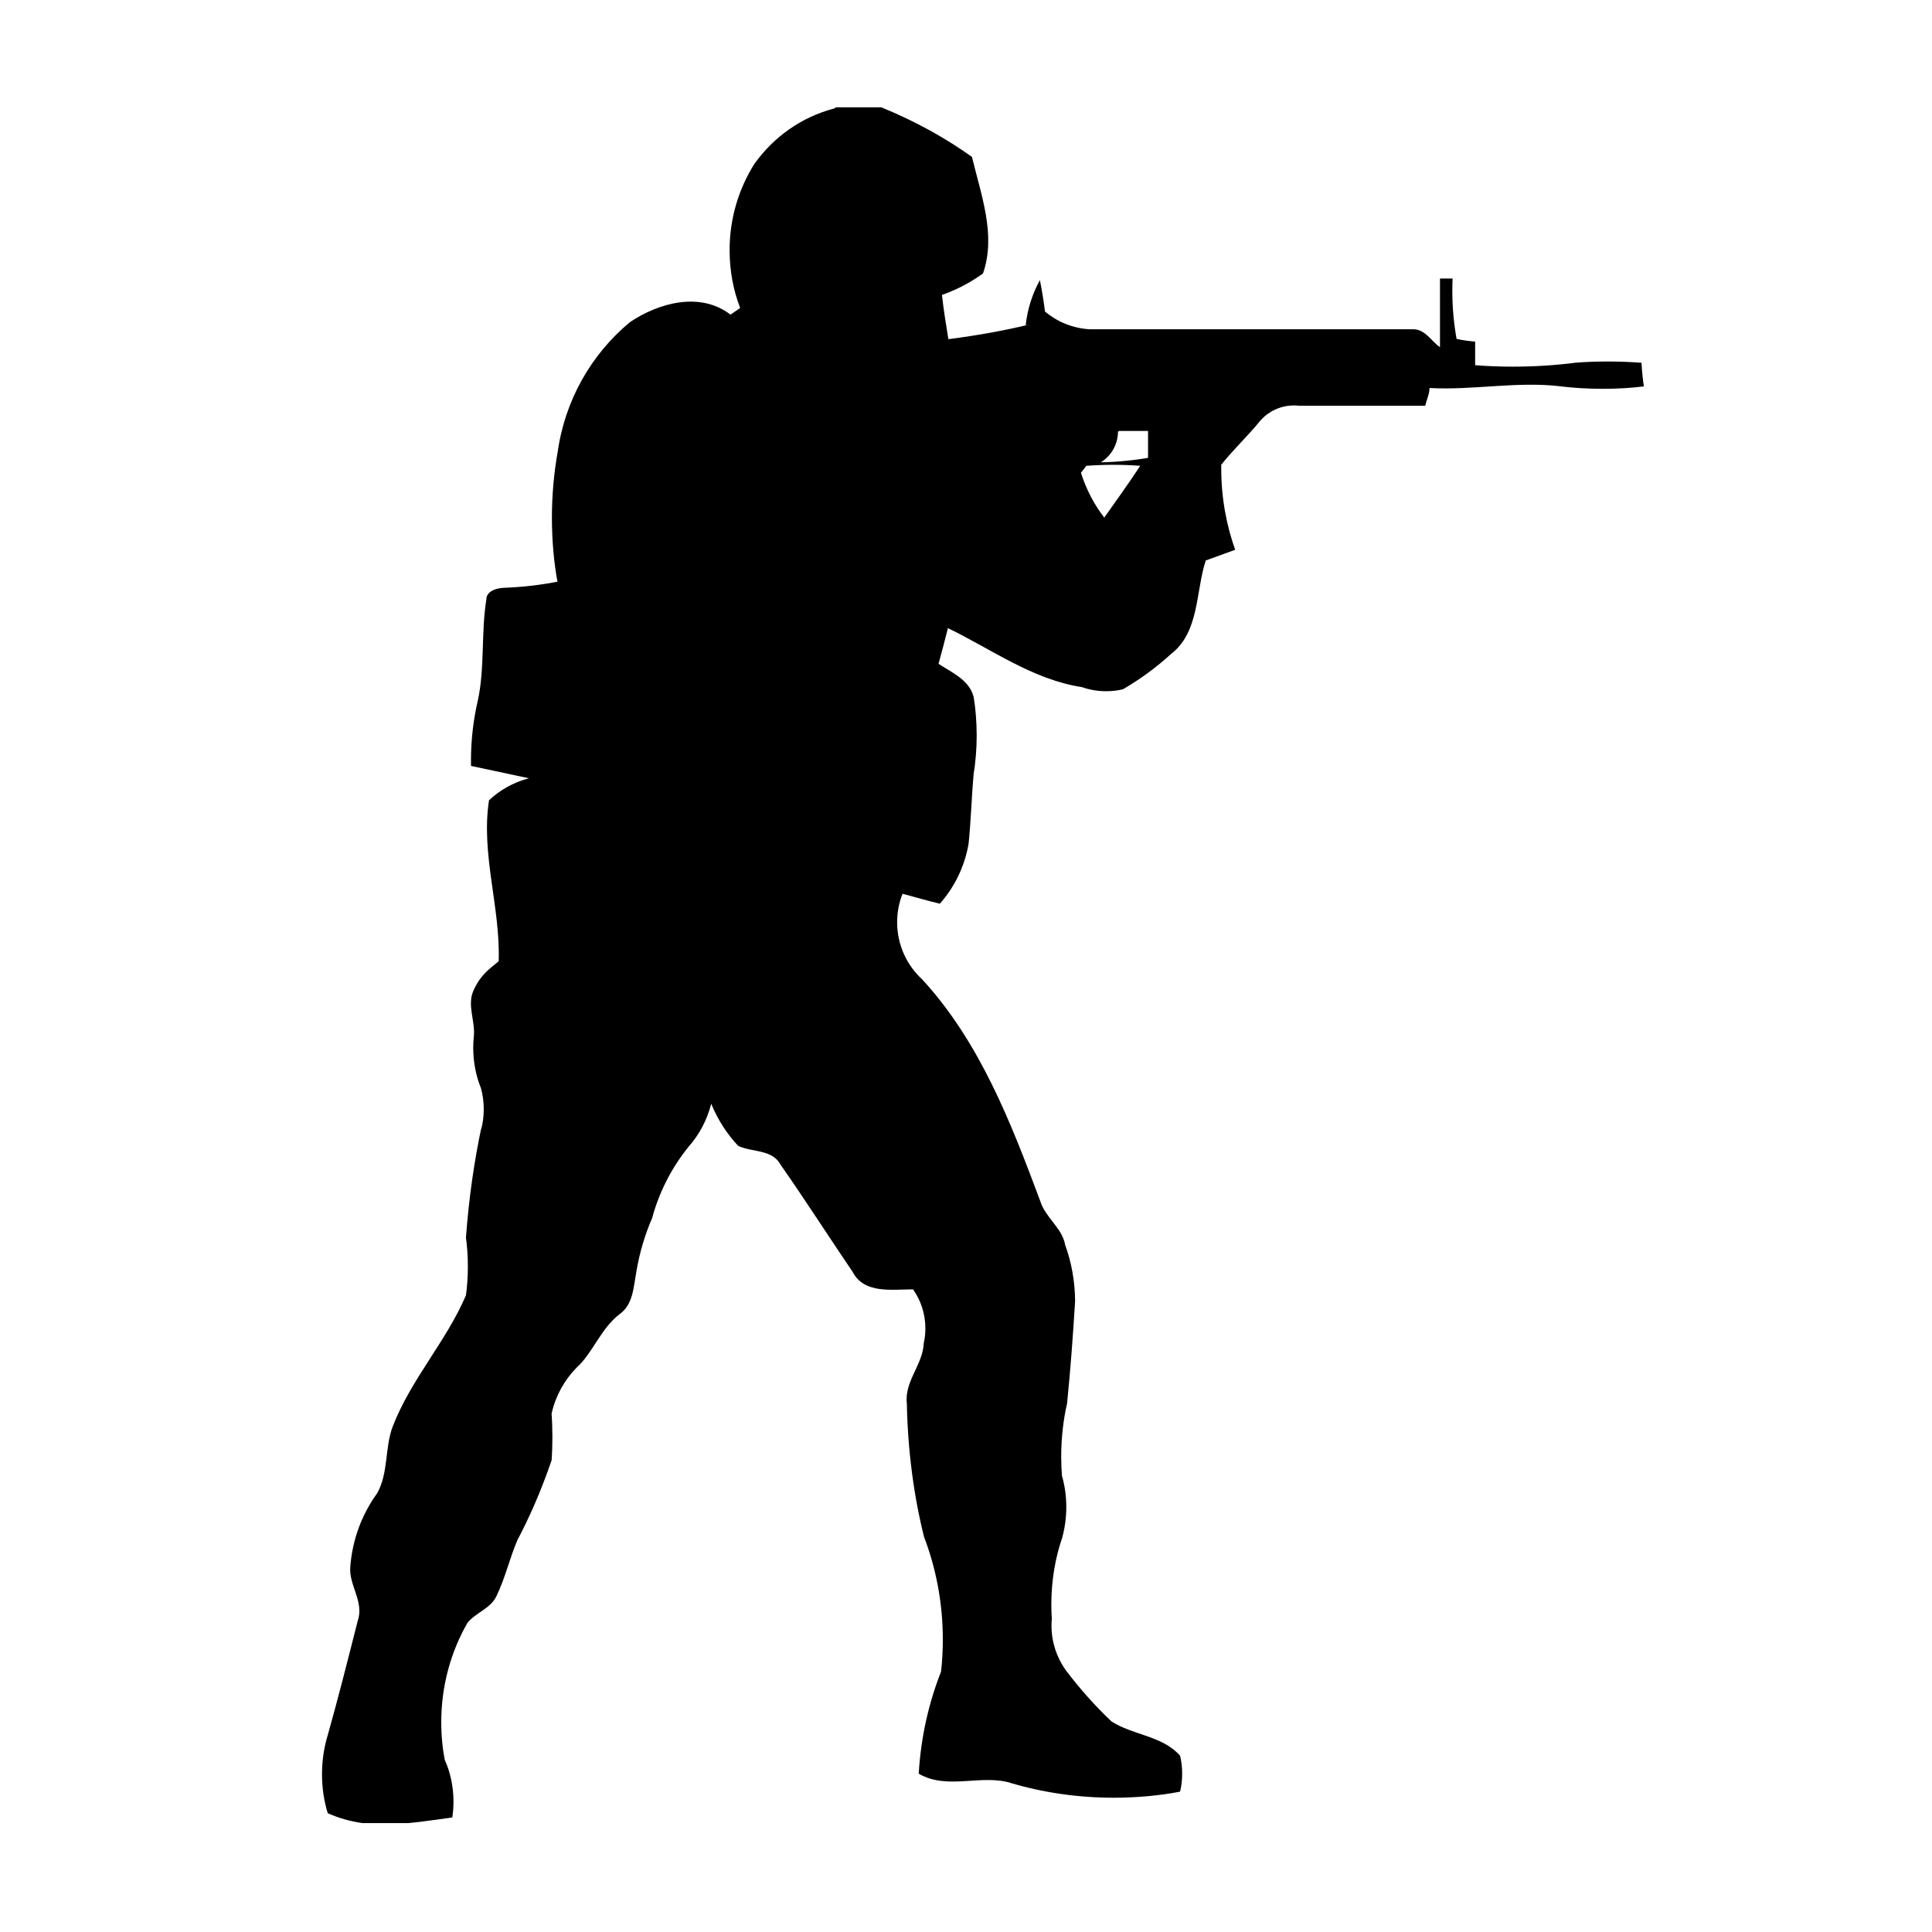 <svg width="36" height="36" viewBox="0 0 36 36" xmlns="http://www.w3.org/2000/svg">
<path d="M15.567 2H16.422C17.068 2.264 17.624 2.574 18.137 2.942L18.112 2.925C18.277 3.625 18.567 4.375 18.317 5.095C18.097 5.256 17.844 5.391 17.573 5.488L17.552 5.495C17.582 5.77 17.627 6.045 17.672 6.32C18.24 6.247 18.728 6.156 19.208 6.041L19.112 6.06C19.147 5.747 19.241 5.463 19.383 5.209L19.377 5.22C19.417 5.415 19.447 5.61 19.472 5.805C19.695 5.993 19.98 6.114 20.293 6.135H20.297C22.297 6.135 24.297 6.135 26.332 6.135C26.557 6.135 26.662 6.35 26.832 6.47C26.832 6.045 26.832 5.62 26.832 5.19H27.067C27.064 5.259 27.062 5.34 27.062 5.422C27.062 5.738 27.091 6.046 27.147 6.346L27.142 6.315C27.239 6.337 27.357 6.354 27.477 6.364L27.487 6.365C27.487 6.51 27.487 6.66 27.487 6.805C27.698 6.822 27.944 6.832 28.192 6.832C28.597 6.832 28.996 6.806 29.388 6.755L29.342 6.76C29.528 6.744 29.745 6.736 29.964 6.736C30.183 6.736 30.4 6.745 30.615 6.762L30.587 6.76C30.596 6.924 30.612 7.076 30.635 7.225L30.632 7.2C30.401 7.229 30.133 7.245 29.862 7.245C29.591 7.245 29.323 7.229 29.06 7.197L29.092 7.2C28.272 7.1 27.457 7.275 26.637 7.23C26.637 7.34 26.582 7.45 26.557 7.56C25.772 7.56 24.987 7.56 24.202 7.56C24.175 7.557 24.143 7.555 24.111 7.555C23.866 7.555 23.645 7.661 23.492 7.829L23.491 7.83C23.256 8.12 22.991 8.365 22.756 8.66C22.756 8.68 22.756 8.704 22.756 8.728C22.756 9.272 22.851 9.793 23.027 10.276L23.017 10.244L22.467 10.444C22.277 11.029 22.352 11.779 21.817 12.189C21.554 12.43 21.261 12.646 20.946 12.831L20.922 12.844C20.829 12.867 20.721 12.88 20.611 12.88C20.45 12.88 20.296 12.852 20.153 12.801L20.163 12.804C19.243 12.664 18.478 12.099 17.663 11.704C17.608 11.929 17.548 12.149 17.488 12.369C17.738 12.534 18.063 12.669 18.143 12.989C18.179 13.204 18.199 13.452 18.199 13.704C18.199 13.956 18.179 14.204 18.139 14.445L18.143 14.419C18.103 14.854 18.093 15.289 18.048 15.724C17.972 16.157 17.782 16.536 17.511 16.841L17.513 16.839C17.278 16.784 17.048 16.714 16.818 16.654C16.754 16.811 16.717 16.994 16.717 17.185C16.717 17.608 16.898 17.988 17.187 18.253L17.188 18.254C18.258 19.419 18.838 20.919 19.383 22.379C19.478 22.689 19.793 22.879 19.848 23.199C19.963 23.511 20.031 23.872 20.033 24.248V24.249C19.993 24.884 19.948 25.519 19.883 26.154C19.814 26.451 19.774 26.793 19.774 27.143C19.774 27.268 19.779 27.392 19.789 27.515L19.788 27.499C19.839 27.674 19.869 27.874 19.869 28.081C19.869 28.288 19.84 28.489 19.785 28.679L19.789 28.664C19.663 29.032 19.59 29.456 19.59 29.897C19.59 29.991 19.593 30.084 19.6 30.176L19.599 30.164C19.595 30.202 19.593 30.246 19.593 30.291C19.593 30.599 19.691 30.885 19.857 31.119L19.854 31.115C20.122 31.469 20.402 31.783 20.706 32.072L20.709 32.075C21.109 32.335 21.659 32.34 21.989 32.715C22.014 32.816 22.028 32.931 22.028 33.05C22.028 33.169 22.014 33.284 21.987 33.395L21.989 33.385C21.617 33.457 21.19 33.498 20.753 33.498C20.078 33.498 19.427 33.4 18.811 33.218L18.859 33.23C18.289 33.045 17.659 33.365 17.119 33.05C17.16 32.358 17.309 31.713 17.549 31.113L17.534 31.155C17.556 30.973 17.568 30.763 17.568 30.55C17.568 29.869 17.442 29.218 17.211 28.618L17.223 28.655C17.033 27.91 16.916 27.051 16.898 26.167V26.155C16.848 25.74 17.198 25.43 17.213 25.025C17.232 24.943 17.243 24.848 17.243 24.751C17.243 24.479 17.157 24.227 17.01 24.021L17.013 24.025C16.623 24.025 16.103 24.115 15.888 23.7C15.433 23.03 14.998 22.35 14.543 21.7C14.388 21.41 14.008 21.475 13.753 21.35C13.546 21.129 13.378 20.868 13.259 20.582L13.253 20.565C13.174 20.875 13.028 21.144 12.831 21.367L12.833 21.365C12.529 21.739 12.295 22.184 12.159 22.669L12.153 22.695C12.022 22.992 11.917 23.338 11.857 23.699L11.853 23.725C11.803 23.995 11.793 24.31 11.548 24.485C11.193 24.755 11.048 25.21 10.743 25.485C10.517 25.715 10.354 26.007 10.28 26.333L10.278 26.345C10.288 26.474 10.293 26.625 10.293 26.778C10.293 26.931 10.288 27.081 10.277 27.231L10.278 27.211C10.08 27.788 9.867 28.273 9.62 28.738L9.648 28.681C9.498 29.026 9.418 29.396 9.253 29.736C9.148 29.971 8.868 30.046 8.713 30.236C8.404 30.769 8.222 31.409 8.222 32.092C8.222 32.339 8.246 32.581 8.291 32.815L8.287 32.791C8.39 33.02 8.45 33.287 8.45 33.568C8.45 33.673 8.442 33.776 8.426 33.877L8.427 33.866C8.152 33.901 7.882 33.946 7.607 33.971H6.757C6.515 33.937 6.296 33.872 6.092 33.78L6.107 33.786C6.039 33.568 6 33.318 6 33.059C6 32.8 6.039 32.549 6.112 32.314L6.107 32.332C6.307 31.622 6.487 30.907 6.667 30.197C6.787 29.847 6.497 29.532 6.527 29.197C6.566 28.679 6.748 28.209 7.032 27.819L7.027 27.827C7.242 27.442 7.167 26.982 7.317 26.582C7.657 25.702 8.317 24.992 8.682 24.137C8.705 23.976 8.718 23.789 8.718 23.599C8.718 23.409 8.705 23.223 8.68 23.04L8.682 23.061C8.738 22.312 8.837 21.628 8.98 20.96L8.962 21.061C8.995 20.943 9.014 20.808 9.014 20.669C9.014 20.53 8.995 20.394 8.959 20.266L8.962 20.277C8.871 20.054 8.818 19.796 8.818 19.525C8.818 19.457 8.821 19.39 8.828 19.324L8.827 19.332C8.867 19.032 8.692 18.737 8.827 18.447C8.962 18.157 9.112 18.062 9.292 17.912C9.327 16.912 8.957 15.912 9.112 14.912C9.315 14.721 9.566 14.579 9.845 14.505L9.857 14.502L8.777 14.272C8.776 14.242 8.776 14.207 8.776 14.172C8.776 13.778 8.822 13.396 8.909 13.029L8.902 13.063C9.037 12.443 8.962 11.798 9.062 11.173C9.062 11.013 9.252 10.958 9.387 10.953C9.75 10.94 10.094 10.898 10.428 10.831L10.387 10.838C10.321 10.479 10.284 10.067 10.284 9.646C10.284 9.225 10.322 8.812 10.393 8.411L10.387 8.453C10.52 7.462 11.015 6.607 11.731 6.008L11.737 6.003C12.272 5.643 13.047 5.428 13.612 5.863L13.792 5.738C13.667 5.419 13.595 5.049 13.595 4.662C13.595 4.066 13.767 3.509 14.065 3.041L14.058 3.053C14.416 2.55 14.935 2.182 15.54 2.022L15.558 2.018L15.567 2ZM20.832 8.045C20.83 8.285 20.704 8.495 20.515 8.613L20.512 8.615C20.828 8.608 21.131 8.578 21.427 8.525L21.392 8.53C21.392 8.365 21.392 8.195 21.392 8.03H20.852L20.832 8.045ZM20.242 8.68L20.142 8.81C20.244 9.13 20.392 9.407 20.581 9.651L20.576 9.645C20.801 9.325 21.031 9.01 21.246 8.68C21.096 8.668 20.922 8.661 20.746 8.661C20.57 8.661 20.396 8.668 20.223 8.681L20.246 8.68H20.242Z" />
</svg>

